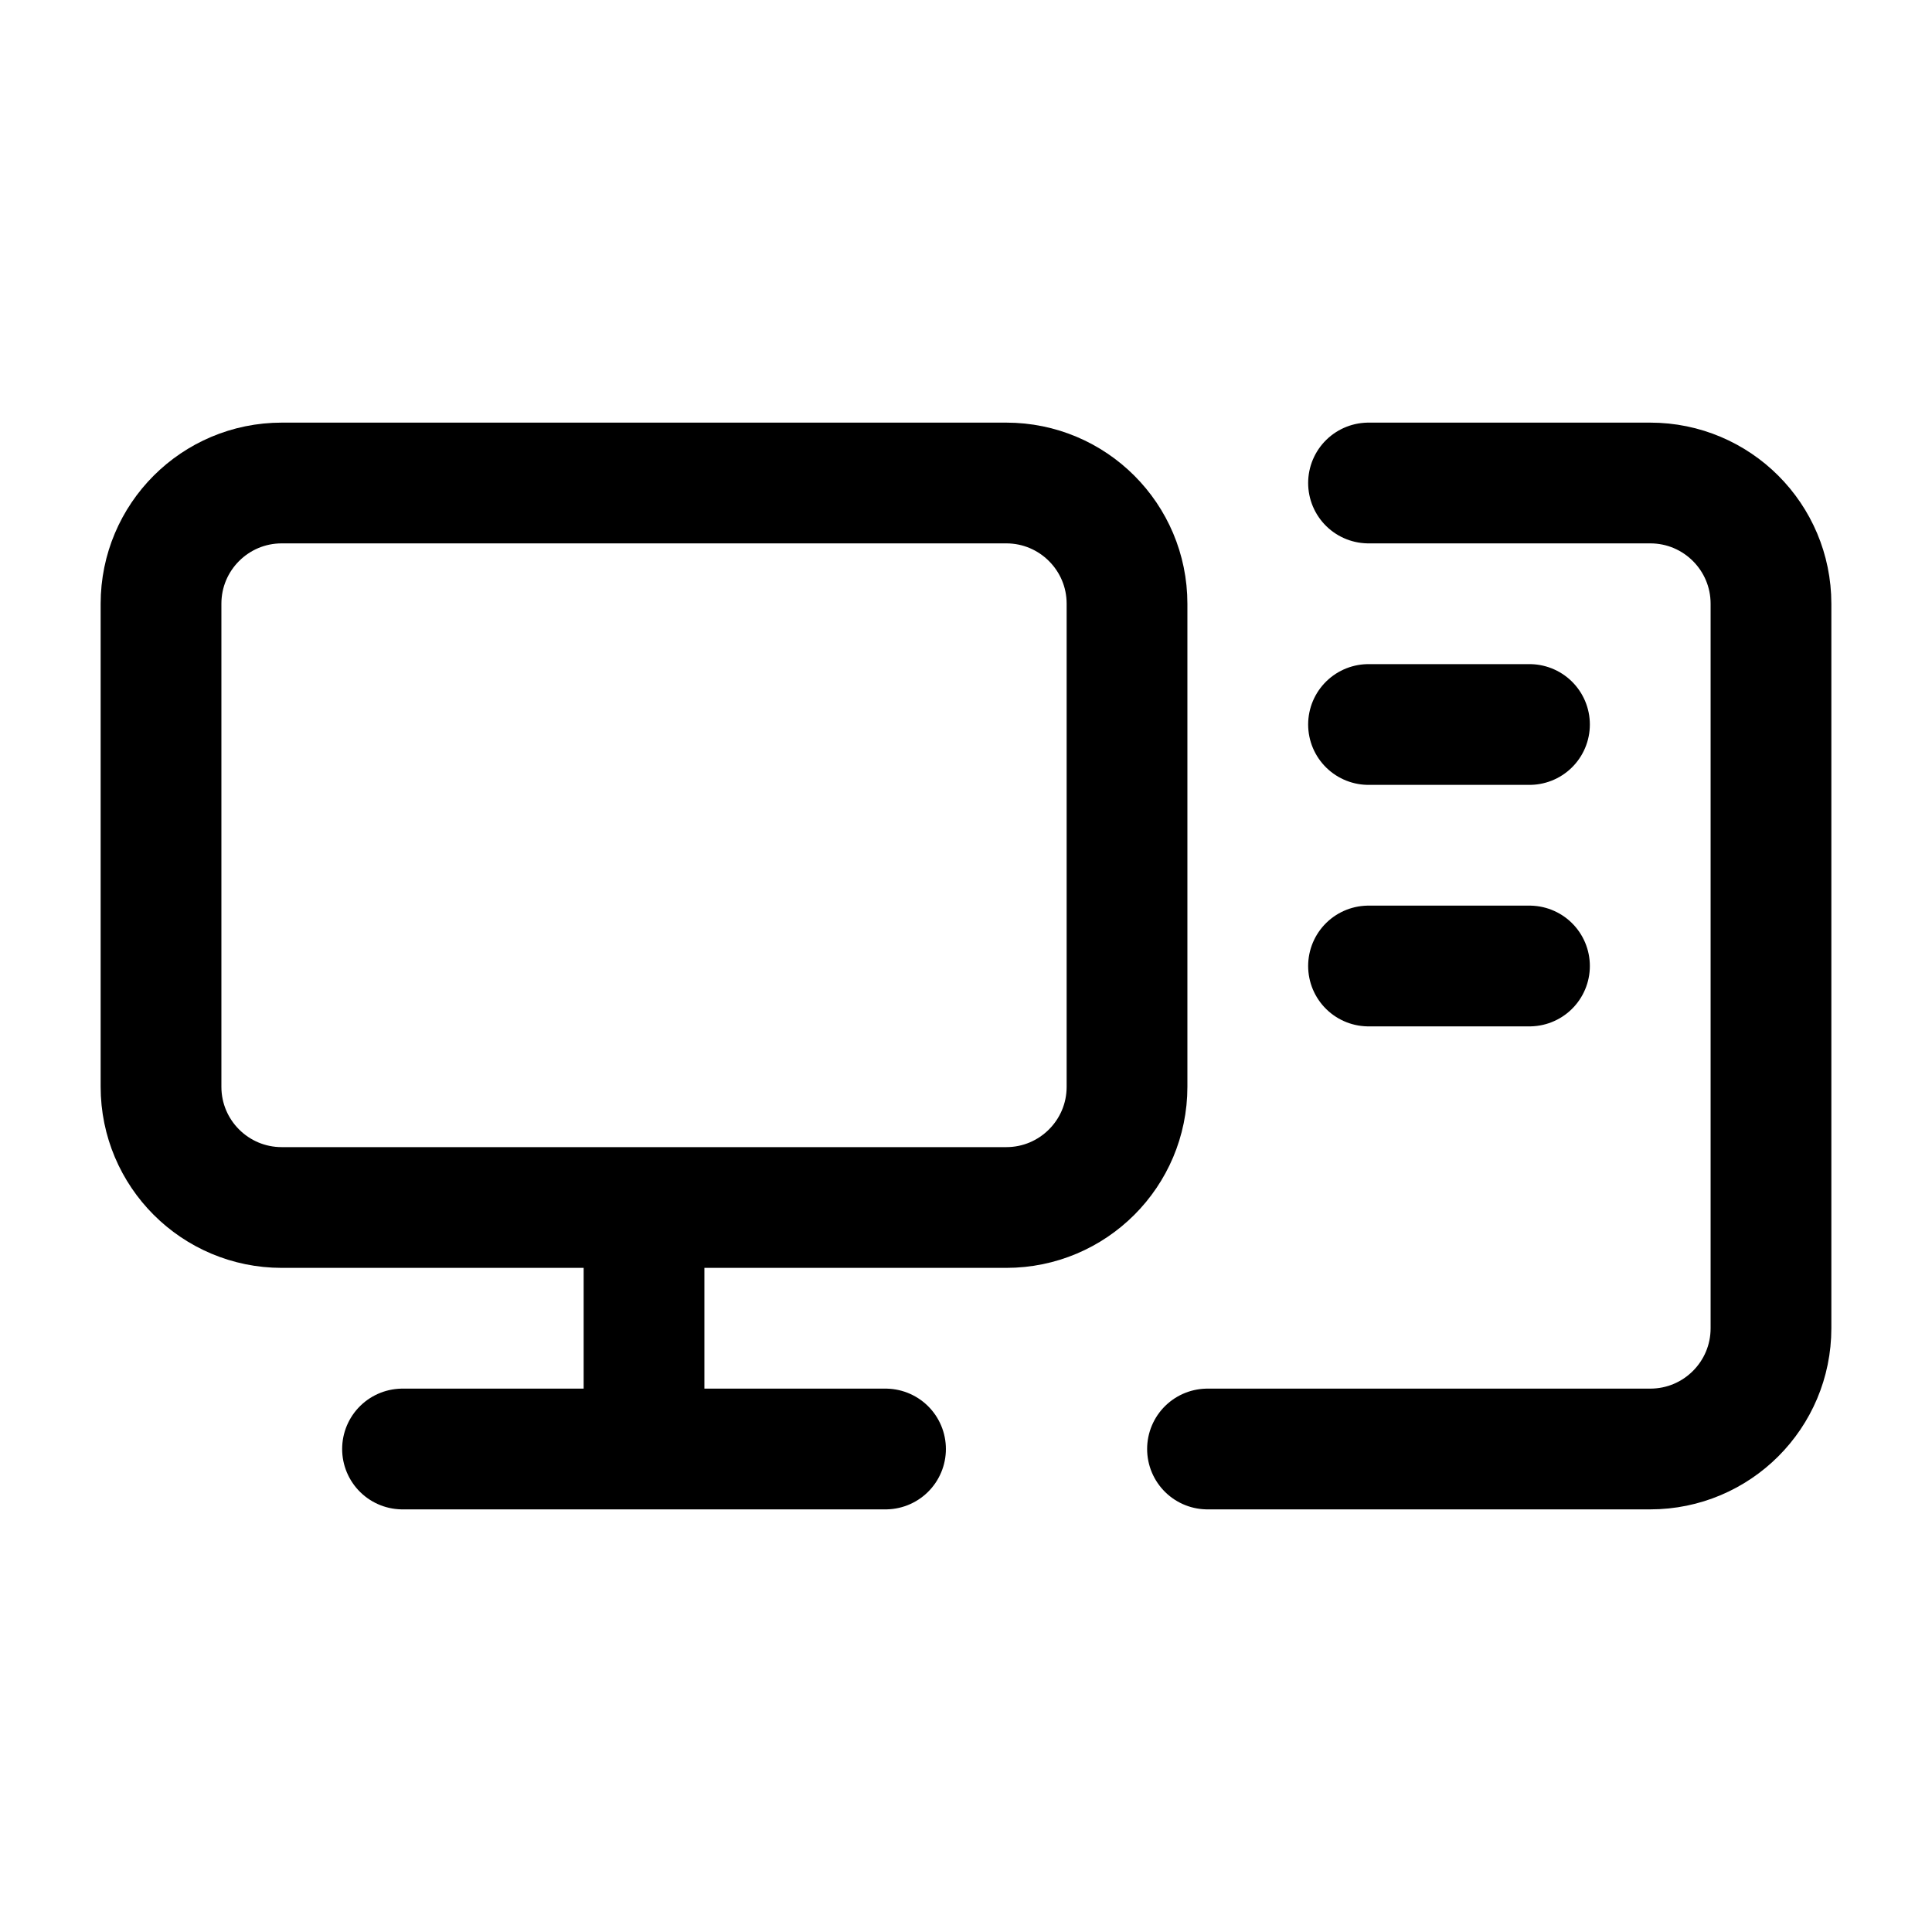 <svg width="32" height="32" viewBox="0 0 32 32" fill="none" xmlns="http://www.w3.org/2000/svg">
<path d="M10.667 20H16.667C17.771 20 18.667 19.105 18.667 18V10C18.667 8.895 17.771 8 16.667 8L4.667 8C3.562 8 2.667 8.895 2.667 10L2.667 18C2.667 19.105 3.562 20 4.667 20H10.667ZM10.667 20L10.667 24M10.667 24L14.667 24M10.667 24H6.667" stroke="black" stroke-width="2" stroke-linecap="round" stroke-linejoin="round"/>
<path d="M22.667 8H24H27.333C28.438 8 29.333 8.895 29.333 10V22C29.333 23.105 28.438 24 27.333 24H24H20M22.667 16H25.333M22.667 12H25.333" stroke="black" stroke-width="2" stroke-linecap="round" stroke-linejoin="round"/>
</svg>
